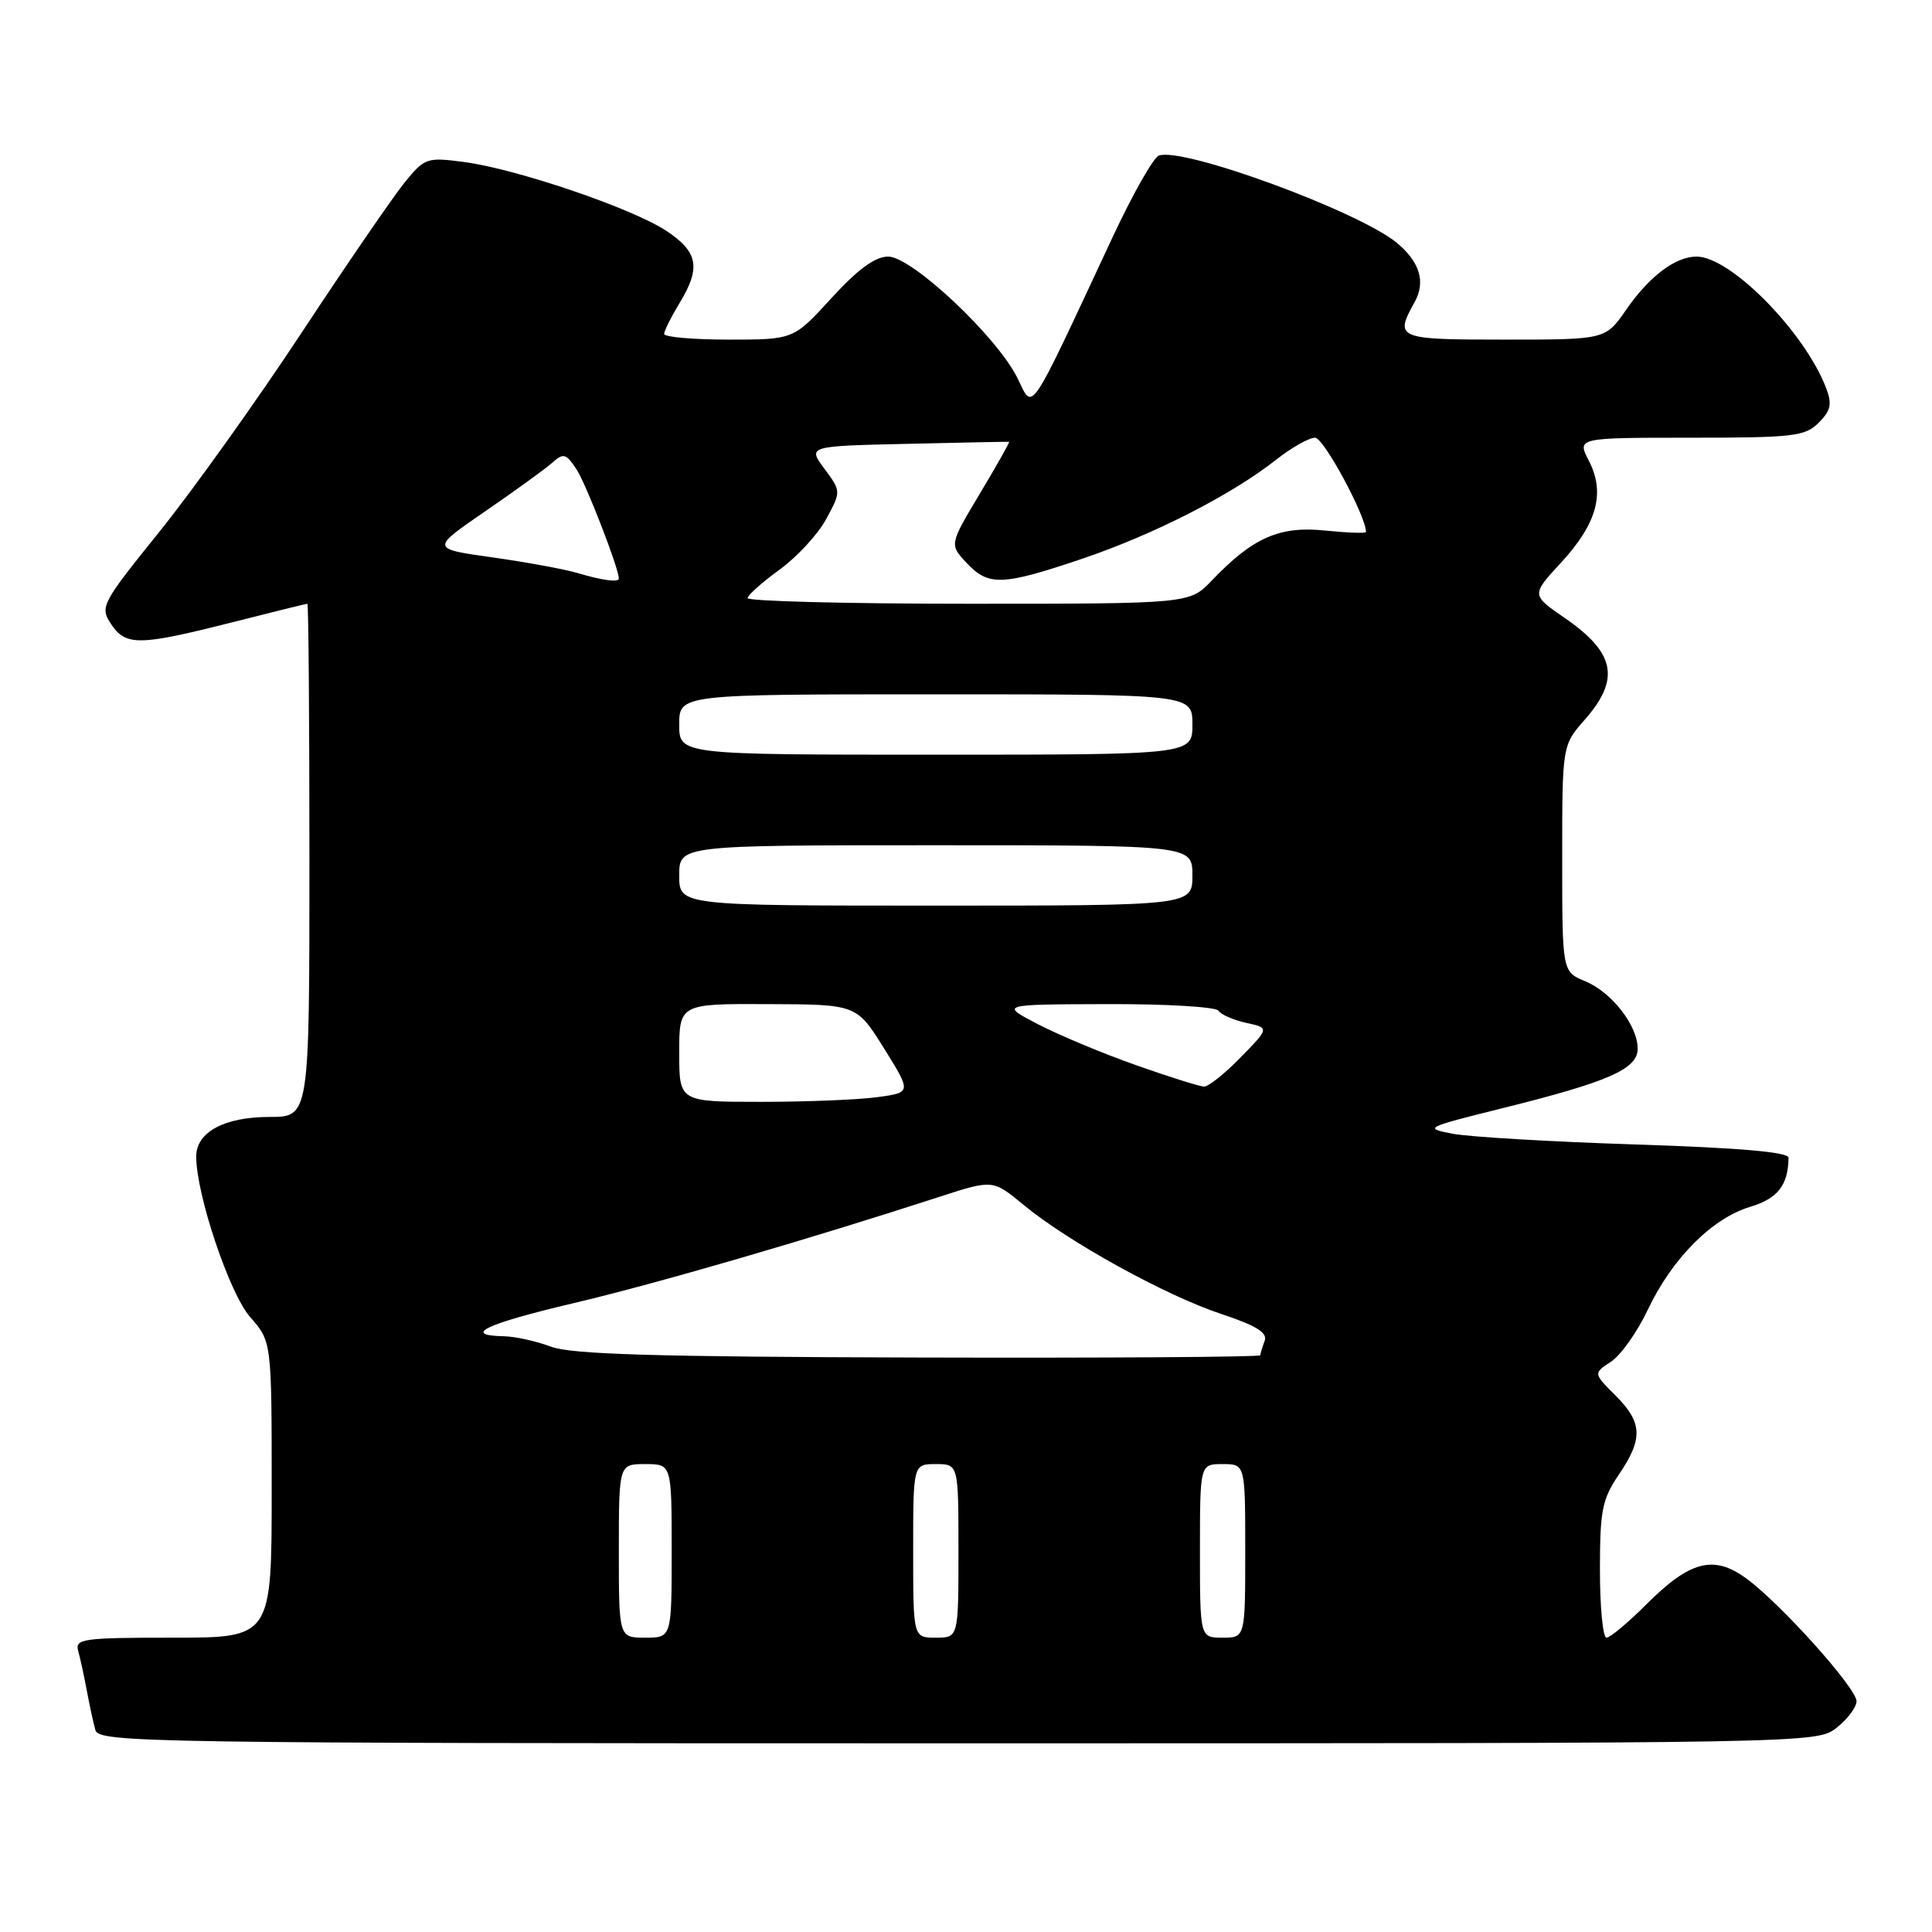 <?xml version="1.0" encoding="UTF-8" standalone="no"?>
<!DOCTYPE svg PUBLIC "-//W3C//DTD SVG 1.1//EN" "http://www.w3.org/Graphics/SVG/1.1/DTD/svg11.dtd" >
<svg xmlns="http://www.w3.org/2000/svg" xmlns:xlink="http://www.w3.org/1999/xlink" version="1.1" viewBox="0 0 256 256">
 <g >
 <path fill="currentColor"
d=" M 243.37 228.93 C 244.81 227.79 246.00 226.21 246.00 225.42 C 246.00 223.68 235.89 212.42 231.36 209.13 C 227.07 206.00 223.92 206.82 218.17 212.57 C 215.73 215.01 213.35 217.00 212.87 217.00 C 212.39 217.00 212.00 212.97 212.00 208.04 C 212.00 200.14 212.29 198.66 214.50 195.40 C 217.74 190.63 217.65 188.50 214.06 184.91 C 211.12 181.97 211.12 181.97 213.47 180.43 C 214.76 179.58 216.96 176.48 218.35 173.53 C 221.57 166.74 226.87 161.42 231.91 159.91 C 235.57 158.81 236.94 157.05 236.99 153.40 C 237.00 152.66 230.43 152.09 216.75 151.65 C 205.61 151.29 194.71 150.65 192.51 150.23 C 188.62 149.49 188.78 149.41 199.01 146.86 C 213.14 143.35 217.00 141.66 217.00 138.96 C 217.00 135.89 213.56 131.47 210.03 130.01 C 207.00 128.76 207.00 128.76 207.00 113.76 C 207.00 98.76 207.00 98.76 210.00 95.35 C 214.72 89.97 214.04 86.50 207.33 81.88 C 202.90 78.83 202.90 78.83 206.84 74.56 C 211.62 69.37 212.73 65.32 210.54 61.07 C 208.95 58.00 208.95 58.00 223.97 58.00 C 237.62 58.00 239.18 57.82 240.98 56.02 C 242.59 54.41 242.78 53.54 241.98 51.44 C 239.15 44.01 229.31 34.00 224.81 34.00 C 222.00 34.00 218.54 36.61 215.47 41.05 C 212.73 45.00 212.73 45.00 199.36 45.00 C 185.06 45.00 184.76 44.87 187.45 40.02 C 188.93 37.34 188.14 34.72 185.09 32.18 C 180.02 27.99 156.67 19.42 153.55 20.62 C 152.83 20.89 150.10 25.71 147.48 31.31 C 136.04 55.79 136.96 54.42 134.81 50.08 C 132.09 44.59 120.82 34.00 117.69 34.00 C 115.95 34.00 113.69 35.66 110.17 39.50 C 105.15 45.00 105.15 45.00 96.57 45.00 C 91.86 45.00 88.00 44.66 88.00 44.25 C 88.01 43.84 88.91 42.03 90.00 40.23 C 92.91 35.46 92.53 33.38 88.25 30.56 C 83.69 27.57 68.37 22.36 61.44 21.46 C 56.57 20.82 56.27 20.92 53.64 24.15 C 52.14 25.99 46.01 34.92 40.02 44.00 C 34.04 53.08 25.55 64.96 21.16 70.41 C 13.45 79.98 13.22 80.41 14.70 82.66 C 16.63 85.61 18.42 85.59 30.60 82.50 C 36.02 81.12 40.58 80.00 40.73 80.00 C 40.88 80.00 41.00 95.30 41.00 114.00 C 41.00 148.00 41.00 148.00 35.72 148.00 C 29.73 148.00 26.00 150.01 26.00 153.24 C 26.00 158.29 30.40 171.38 33.14 174.51 C 36.00 177.76 36.00 177.76 36.00 197.38 C 36.00 217.00 36.00 217.00 22.93 217.00 C 10.97 217.00 9.91 217.15 10.36 218.75 C 10.63 219.71 11.14 222.07 11.50 224.00 C 11.86 225.93 12.37 228.29 12.64 229.25 C 13.11 230.90 19.41 231.00 126.93 231.00 C 240.54 231.00 240.73 231.00 243.37 228.93 Z  M 82.00 205.50 C 82.00 194.00 82.00 194.00 85.50 194.00 C 89.00 194.00 89.00 194.00 89.00 205.50 C 89.00 217.00 89.00 217.00 85.50 217.00 C 82.00 217.00 82.00 217.00 82.00 205.50 Z  M 121.00 205.50 C 121.00 194.00 121.00 194.00 124.00 194.00 C 127.00 194.00 127.00 194.00 127.00 205.50 C 127.00 217.00 127.00 217.00 124.00 217.00 C 121.00 217.00 121.00 217.00 121.00 205.50 Z  M 159.00 205.50 C 159.00 194.00 159.00 194.00 162.00 194.00 C 165.00 194.00 165.00 194.00 165.00 205.50 C 165.00 217.00 165.00 217.00 162.00 217.00 C 159.00 217.00 159.00 217.00 159.00 205.50 Z  M 73.00 178.44 C 71.08 177.71 68.26 177.09 66.75 177.06 C 61.14 176.94 64.35 175.42 76.02 172.67 C 87.01 170.08 106.91 164.29 124.53 158.57 C 131.56 156.29 131.56 156.29 135.65 159.67 C 141.57 164.56 154.39 171.63 161.77 174.09 C 166.50 175.66 167.99 176.59 167.57 177.69 C 167.26 178.50 167.00 179.35 167.00 179.58 C 167.00 179.81 146.64 179.95 121.75 179.88 C 86.86 179.79 75.70 179.46 73.00 178.44 Z  M 90.00 139.50 C 90.00 133.00 90.00 133.00 101.75 133.05 C 113.50 133.09 113.50 133.09 117.14 138.92 C 120.78 144.76 120.78 144.76 116.25 145.38 C 113.76 145.72 106.83 146.00 100.86 146.00 C 90.00 146.00 90.00 146.00 90.00 139.50 Z  M 150.50 141.13 C 146.10 139.58 140.25 137.13 137.50 135.70 C 132.50 133.09 132.50 133.09 146.69 133.05 C 154.50 133.02 161.14 133.42 161.45 133.92 C 161.77 134.43 163.41 135.15 165.11 135.53 C 168.21 136.20 168.21 136.20 164.40 140.10 C 162.31 142.25 160.12 143.99 159.55 143.98 C 158.97 143.97 154.90 142.69 150.50 141.13 Z  M 90.00 116.00 C 90.00 112.00 90.00 112.00 124.00 112.00 C 158.00 112.00 158.00 112.00 158.00 116.00 C 158.00 120.00 158.00 120.00 124.00 120.00 C 90.00 120.00 90.00 120.00 90.00 116.00 Z  M 90.00 96.00 C 90.00 92.00 90.00 92.00 124.00 92.00 C 158.00 92.00 158.00 92.00 158.00 96.00 C 158.00 100.00 158.00 100.00 124.00 100.00 C 90.00 100.00 90.00 100.00 90.00 96.00 Z  M 99.06 79.25 C 99.09 78.84 101.01 77.14 103.31 75.47 C 105.61 73.80 108.39 70.79 109.48 68.77 C 111.46 65.11 111.46 65.11 109.24 62.11 C 107.02 59.11 107.02 59.11 120.26 58.81 C 127.54 58.64 133.59 58.52 133.71 58.54 C 133.83 58.57 132.09 61.64 129.86 65.37 C 125.80 72.15 125.80 72.15 128.07 74.58 C 131.00 77.69 132.76 77.63 143.45 74.02 C 152.93 70.81 163.28 65.52 169.14 60.88 C 171.15 59.30 173.45 58.00 174.26 58.00 C 175.40 58.00 181.00 68.39 181.00 70.49 C 181.00 70.69 178.56 70.60 175.58 70.30 C 169.54 69.67 166.01 71.23 160.56 76.93 C 157.63 80.00 157.63 80.00 128.31 80.00 C 112.19 80.00 99.03 79.66 99.06 79.25 Z  M 76.50 75.92 C 74.85 75.43 69.80 74.50 65.28 73.86 C 57.07 72.71 57.07 72.71 64.28 67.76 C 68.25 65.03 72.25 62.14 73.17 61.32 C 74.67 59.98 75.00 60.08 76.41 62.22 C 77.67 64.15 82.00 75.32 82.00 76.66 C 82.00 77.20 79.75 76.90 76.50 75.92 Z "/>
</g>
</svg>